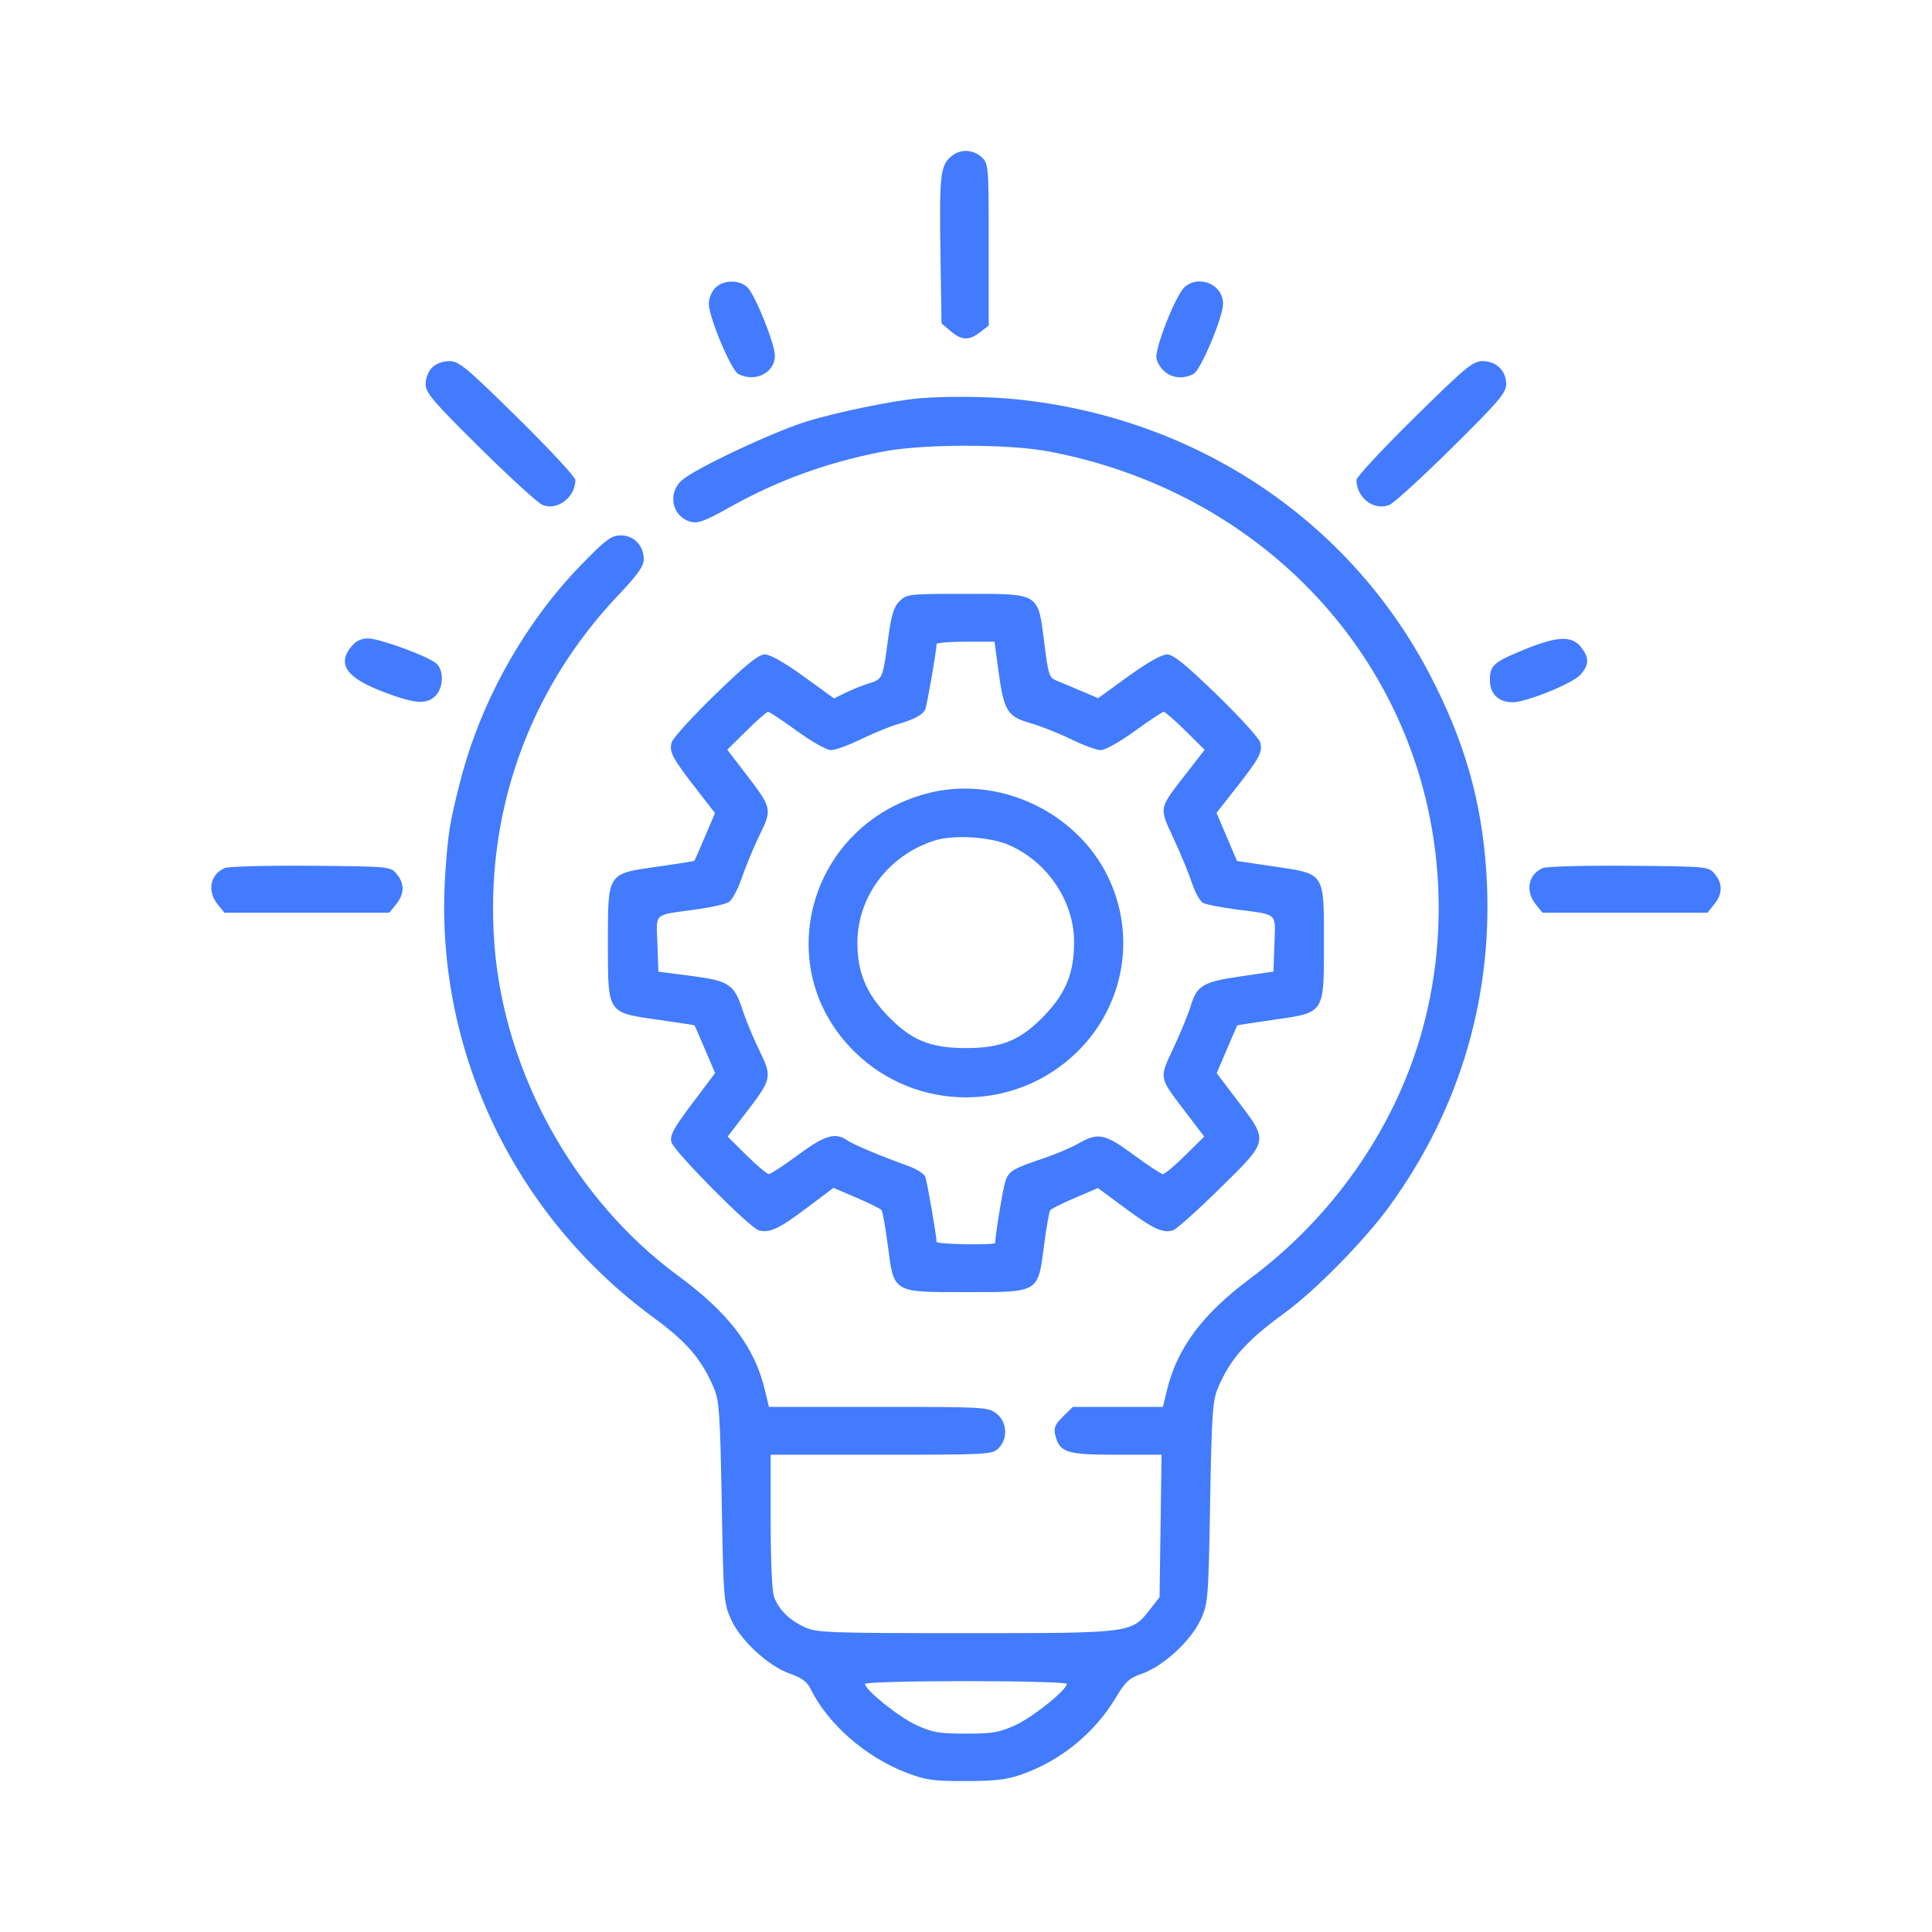 <svg viewBox="0 0 64 64" fill="none" xmlns="http://www.w3.org/2000/svg">
<path fill-rule="evenodd" clip-rule="evenodd" d="M31.484 5.202C31.15 5.506 31.115 5.849 31.154 8.412L31.189 10.713L31.491 10.968C31.862 11.28 32.098 11.289 32.468 11.004L32.752 10.785V8.103C32.752 5.481 32.747 5.417 32.516 5.206C32.216 4.933 31.78 4.931 31.484 5.202ZM23.696 9.533C23.576 9.65 23.48 9.885 23.48 10.06C23.48 10.502 24.218 12.263 24.456 12.387C25.015 12.68 25.675 12.347 25.669 11.776C25.666 11.386 25.014 9.768 24.761 9.52C24.495 9.26 23.968 9.266 23.696 9.533ZM39.246 9.506C38.944 9.768 38.224 11.607 38.313 11.893C38.48 12.431 39.031 12.653 39.539 12.387C39.776 12.263 40.515 10.502 40.515 10.06C40.515 9.43 39.731 9.088 39.246 9.506ZM14.316 12.173C14.191 12.296 14.1 12.525 14.1 12.721C14.1 13.014 14.33 13.284 15.906 14.843C16.899 15.825 17.83 16.674 17.974 16.729C18.473 16.921 19.06 16.471 19.06 15.898C19.06 15.803 18.2 14.878 17.15 13.843C15.448 12.166 15.202 11.962 14.886 11.962C14.675 11.962 14.444 12.048 14.316 12.173ZM46.845 13.843C45.794 14.878 44.935 15.802 44.935 15.896C44.935 16.488 45.506 16.927 46.02 16.729C46.165 16.674 47.095 15.825 48.089 14.843C49.664 13.284 49.894 13.014 49.894 12.721C49.894 12.28 49.565 11.962 49.109 11.962C48.793 11.962 48.547 12.166 46.845 13.843ZM30.434 13.197C29.556 13.274 27.654 13.668 26.687 13.973C25.531 14.339 23 15.536 22.581 15.916C22.093 16.36 22.272 17.135 22.898 17.289C23.122 17.344 23.385 17.246 24.114 16.835C25.733 15.922 27.377 15.322 29.252 14.959C30.575 14.703 33.403 14.701 34.747 14.956C40.623 16.067 45.269 20.088 46.971 25.534C47.862 28.385 47.888 31.524 47.042 34.378C46.119 37.495 44.109 40.343 41.411 42.355C39.829 43.535 38.996 44.654 38.656 46.056L38.523 46.605H37.031H35.539L35.212 46.925C34.951 47.181 34.9 47.301 34.956 47.532C35.097 48.116 35.323 48.19 36.974 48.19H38.478L38.445 50.548L38.412 52.907L38.101 53.306C37.479 54.105 37.52 54.1 31.997 54.1C27.456 54.1 27.06 54.085 26.661 53.905C26.162 53.679 25.807 53.332 25.644 52.909C25.576 52.733 25.529 51.711 25.529 50.401V48.19H29.194C32.716 48.19 32.868 48.181 33.075 47.978C33.397 47.664 33.363 47.099 33.007 46.824C32.732 46.613 32.602 46.605 29.097 46.605H25.472L25.339 46.051C24.997 44.618 24.15 43.503 22.459 42.258C19.023 39.728 16.698 35.529 16.377 31.277C16.051 26.953 17.505 22.856 20.478 19.721C21.129 19.034 21.324 18.758 21.324 18.523C21.324 18.072 21 17.736 20.566 17.736C20.253 17.736 20.084 17.86 19.282 18.681C17.379 20.629 15.919 23.237 15.241 25.904C14.896 27.258 14.846 27.564 14.753 28.914C14.356 34.638 16.964 40.211 21.647 43.645C22.759 44.461 23.234 45.014 23.645 45.972C23.826 46.392 23.856 46.829 23.908 49.774C23.965 52.986 23.976 53.12 24.223 53.658C24.545 54.358 25.46 55.196 26.172 55.444C26.555 55.577 26.738 55.713 26.853 55.948C27.423 57.11 28.671 58.203 30.023 58.721C30.67 58.969 30.906 59.002 31.997 59C32.999 58.998 33.361 58.953 33.884 58.766C35.157 58.31 36.274 57.392 36.966 56.231C37.281 55.704 37.408 55.588 37.84 55.438C38.535 55.196 39.454 54.349 39.772 53.658C40.019 53.12 40.03 52.986 40.087 49.774C40.138 46.836 40.169 46.391 40.348 45.972C40.764 45.001 41.272 44.43 42.563 43.486C43.593 42.733 45.21 41.085 46.036 39.946C48.397 36.69 49.494 32.904 49.237 28.901C49.084 26.532 48.51 24.53 47.347 22.313C44.67 17.211 39.604 13.84 33.696 13.23C32.738 13.132 31.345 13.117 30.434 13.197ZM29.801 19.913C29.606 20.104 29.527 20.363 29.421 21.154C29.242 22.493 29.242 22.493 28.785 22.637C28.565 22.707 28.215 22.848 28.007 22.95L27.629 23.136L26.622 22.407C25.992 21.952 25.512 21.679 25.339 21.679C25.129 21.679 24.73 22.001 23.686 23.012C22.93 23.746 22.282 24.46 22.246 24.599C22.166 24.912 22.272 25.112 23.061 26.129L23.686 26.935L23.354 27.713C23.172 28.141 23.014 28.502 23.002 28.515C22.991 28.529 22.451 28.614 21.802 28.706C20.102 28.946 20.138 28.891 20.138 31.238C20.138 33.592 20.103 33.539 21.809 33.782C22.461 33.875 23.001 33.958 23.009 33.967C23.017 33.976 23.172 34.336 23.356 34.766L23.689 35.547L22.931 36.554C22.311 37.378 22.185 37.611 22.24 37.832C22.313 38.129 24.813 40.655 25.132 40.754C25.476 40.861 25.8 40.711 26.716 40.022L27.61 39.349L28.375 39.677C28.796 39.857 29.169 40.043 29.205 40.09C29.24 40.137 29.331 40.656 29.408 41.244C29.615 42.839 29.556 42.803 31.997 42.803C34.438 42.803 34.38 42.839 34.587 41.244C34.663 40.656 34.755 40.137 34.79 40.09C34.825 40.043 35.195 39.858 35.612 39.68L36.37 39.356L37.277 40.026C38.21 40.716 38.523 40.86 38.863 40.754C38.971 40.72 39.662 40.102 40.398 39.379C42.039 37.768 42.028 37.819 41.02 36.493L40.305 35.551L40.638 34.767C40.822 34.337 40.978 33.976 40.986 33.967C40.993 33.958 41.533 33.875 42.186 33.782C43.891 33.539 43.857 33.591 43.857 31.246C43.857 28.882 43.904 28.955 42.203 28.703L40.978 28.522L40.638 27.724L40.298 26.927L40.929 26.125C41.719 25.121 41.83 24.915 41.749 24.599C41.713 24.46 41.065 23.746 40.308 23.012C39.265 22.001 38.866 21.679 38.656 21.679C38.483 21.679 38.004 21.951 37.378 22.403L36.377 23.128L35.831 22.895C35.531 22.768 35.162 22.613 35.011 22.553C34.755 22.45 34.727 22.365 34.594 21.305C34.385 19.628 34.456 19.672 31.997 19.672C30.11 19.672 30.039 19.68 29.801 19.913ZM11.629 21.429C11.156 22.018 11.491 22.468 12.753 22.94C13.762 23.317 14.128 23.342 14.424 23.052C14.695 22.786 14.71 22.193 14.451 21.976C14.155 21.728 12.574 21.15 12.194 21.15C11.953 21.151 11.786 21.233 11.629 21.429ZM50.53 21.504C49.471 21.935 49.355 22.036 49.355 22.531C49.355 22.987 49.64 23.263 50.109 23.263C50.559 23.263 52.085 22.645 52.347 22.357C52.649 22.025 52.653 21.787 52.366 21.429C52.066 21.055 51.585 21.074 50.53 21.504ZM33.069 22.181C33.252 23.548 33.364 23.736 34.12 23.95C34.465 24.048 35.077 24.29 35.48 24.488C35.884 24.686 36.328 24.848 36.468 24.848C36.61 24.848 37.108 24.568 37.595 24.214C38.075 23.865 38.505 23.58 38.551 23.58C38.597 23.58 38.92 23.863 39.27 24.209L39.905 24.838L39.308 25.608C38.37 26.818 38.389 26.721 38.88 27.783C39.114 28.289 39.388 28.953 39.488 29.258C39.588 29.564 39.753 29.857 39.854 29.91C39.956 29.963 40.449 30.06 40.95 30.126C42.355 30.309 42.253 30.216 42.217 31.271L42.186 32.185L41.09 32.345C39.851 32.526 39.646 32.648 39.444 33.325C39.371 33.571 39.118 34.187 38.883 34.693C38.389 35.753 38.37 35.651 39.3 36.874L39.891 37.651L39.263 38.273C38.917 38.615 38.585 38.894 38.523 38.892C38.462 38.891 38.028 38.606 37.558 38.259C36.602 37.553 36.38 37.506 35.726 37.878C35.484 38.016 34.97 38.235 34.585 38.365C33.539 38.716 33.414 38.792 33.299 39.149C33.218 39.402 32.968 40.928 32.968 41.173C32.968 41.255 31.027 41.221 31.025 41.139C31.019 40.902 30.712 39.132 30.65 38.98C30.61 38.881 30.351 38.718 30.074 38.619C29.143 38.284 28.279 37.921 28.065 37.774C27.668 37.501 27.322 37.604 26.437 38.259C25.967 38.606 25.532 38.891 25.471 38.892C25.41 38.894 25.077 38.615 24.732 38.273L24.104 37.651L24.701 36.874C25.573 35.739 25.586 35.679 25.153 34.794C24.953 34.386 24.705 33.787 24.601 33.464C24.324 32.604 24.151 32.49 22.887 32.327L21.809 32.188L21.778 31.267C21.742 30.21 21.605 30.329 23.093 30.122C23.563 30.057 24.035 29.949 24.144 29.882C24.253 29.816 24.447 29.452 24.576 29.074C24.704 28.695 24.968 28.061 25.162 27.663C25.583 26.802 25.575 26.766 24.705 25.634L24.092 24.836L24.726 24.208C25.075 23.863 25.398 23.58 25.444 23.58C25.49 23.58 25.92 23.865 26.4 24.214C26.887 24.568 27.385 24.848 27.527 24.848C27.666 24.848 28.111 24.687 28.515 24.491C28.918 24.295 29.442 24.078 29.679 24.009C30.3 23.827 30.575 23.68 30.654 23.486C30.713 23.341 31.02 21.566 31.025 21.336C31.026 21.292 31.459 21.257 31.986 21.257H32.945L33.069 22.181ZM30.716 26.282C26.791 27.316 25.463 32.054 28.315 34.848C30.361 36.853 33.634 36.852 35.681 34.847C37.25 33.31 37.654 30.981 36.692 29.022C35.631 26.861 33.035 25.671 30.716 26.282ZM33.422 27.992C34.688 28.541 35.572 29.846 35.58 31.176C35.587 32.201 35.326 32.869 34.63 33.606C33.828 34.453 33.201 34.719 31.997 34.719C30.794 34.719 30.166 34.453 29.365 33.606C28.687 32.888 28.402 32.187 28.402 31.238C28.402 29.702 29.431 28.333 30.954 27.845C31.58 27.645 32.788 27.716 33.422 27.992ZM7.45 28.754C6.965 28.95 6.852 29.513 7.208 29.956L7.432 30.234H10.165H12.899L13.122 29.956C13.401 29.609 13.407 29.275 13.14 28.952C12.934 28.704 12.925 28.703 10.31 28.68C8.866 28.668 7.579 28.701 7.45 28.754ZM51.114 28.754C50.63 28.95 50.517 29.513 50.873 29.956L51.096 30.234H53.83H56.563L56.787 29.956C57.065 29.609 57.071 29.275 56.804 28.952C56.599 28.704 56.589 28.703 53.974 28.68C52.531 28.668 51.244 28.701 51.114 28.754ZM35.34 55.78C35.34 55.98 34.217 56.882 33.638 57.147C33.106 57.391 32.881 57.429 31.997 57.429C31.113 57.429 30.889 57.391 30.357 57.147C29.777 56.882 28.655 55.98 28.655 55.78C28.655 55.73 30.159 55.689 31.997 55.689C33.836 55.689 35.34 55.73 35.34 55.78Z" fill="#427BFD"/>
</svg>
